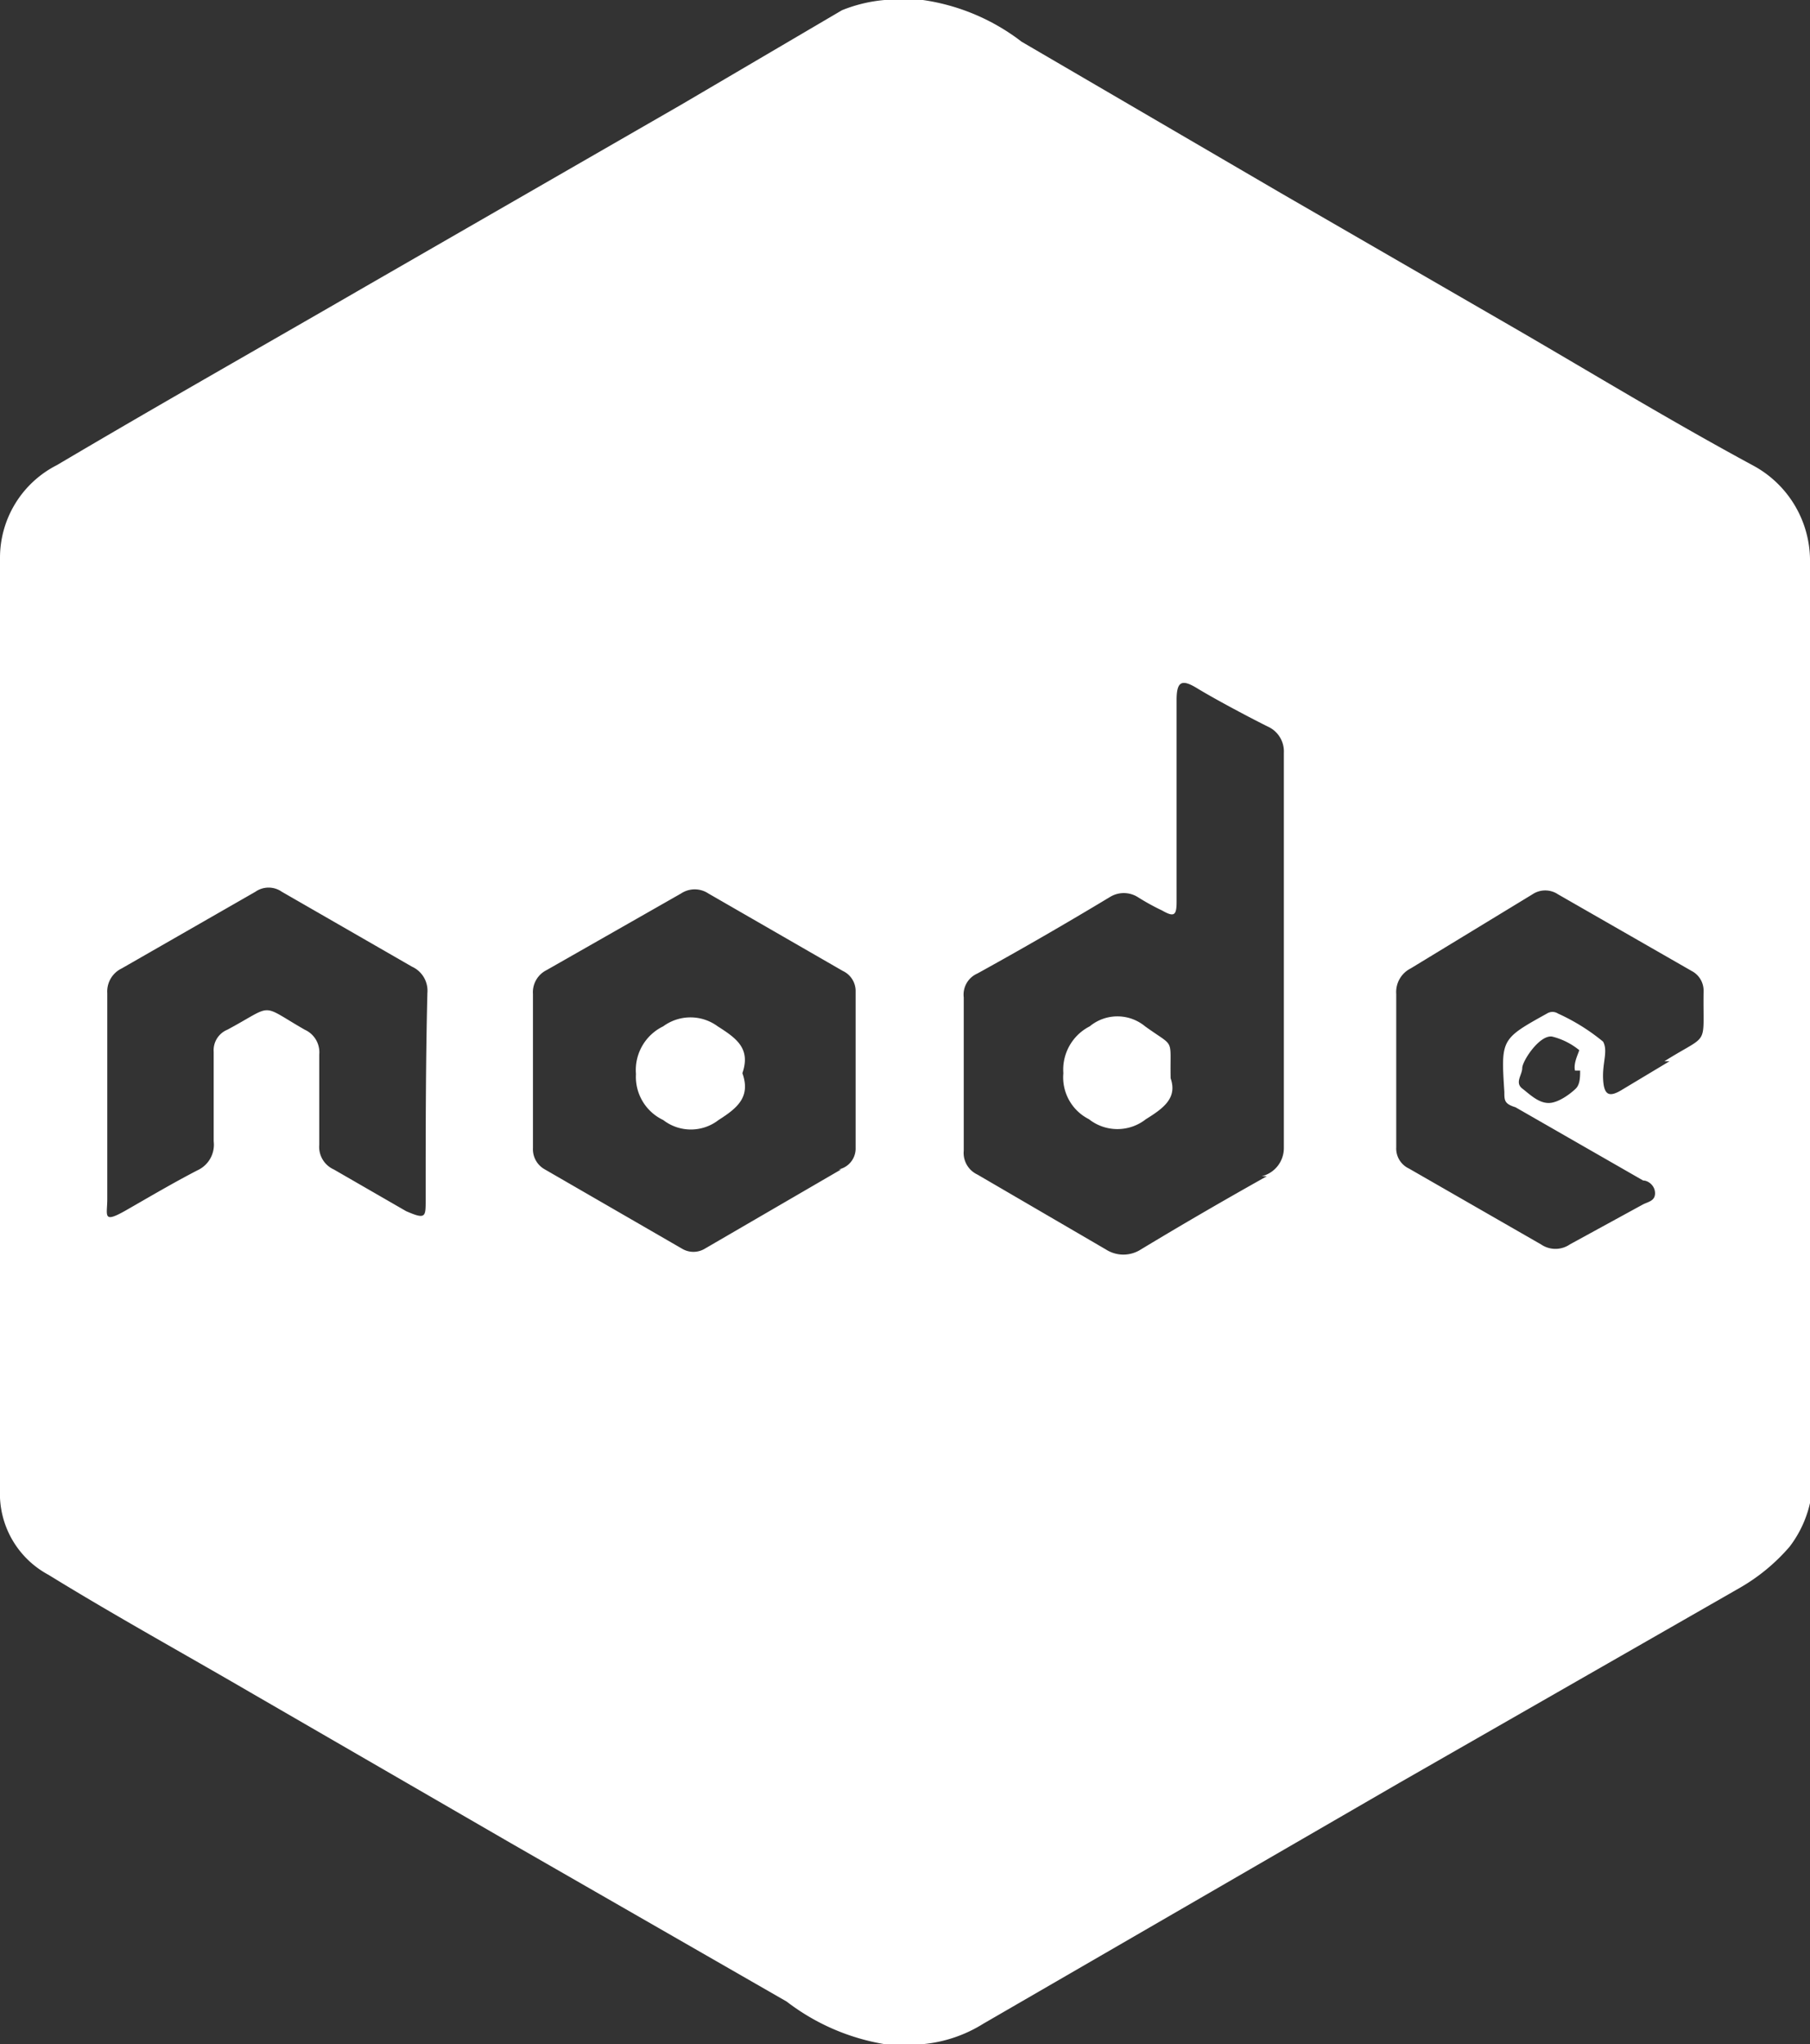 <svg xmlns="http://www.w3.org/2000/svg" viewBox="0 0 21.26 24"><rect x="0" y="0" width="21.26" height="24" fill="#333333" stroke="none"/><defs><style>.cls-1{fill:#fff;}</style></defs><g id="Layer_2" data-name="Layer 2"><g id="Layer_1-2" data-name="Layer 1"><path class="cls-1" d="M21.26,6.69V6.56a1.27,1.27,0,0,0-.66-1.09c-1-.54-1.9-1.09-2.85-1.64l-2.7-1.56L12,.49A2.48,2.48,0,0,0,10.84,0h-.45a1.74,1.74,0,0,0-.5.12L8,1.23,4.3,3.36c-1.21.7-2.43,1.39-3.63,2.1A1.22,1.22,0,0,0,0,6.55V17.49a1.08,1.08,0,0,0,.57,1c.78.48,1.58.92,2.37,1.38L6,21.64,9.24,23.5a2.58,2.58,0,0,0,1.15.5h.45a1.62,1.62,0,0,0,.71-.24l4.89-2.83,4-2.29a2.25,2.25,0,0,0,.58-.48,1.32,1.32,0,0,0,.27-.88ZM5,14.09c0,.2,0,.23-.23.13l-.85-.49a.29.29,0,0,1-.17-.29c0-.35,0-.71,0-1.06a.29.29,0,0,0-.17-.29h0c-.54-.31-.35-.3-.91,0a.26.26,0,0,0-.16.26c0,.35,0,.7,0,1.05a.33.33,0,0,1-.19.34c-.29.15-.56.31-.84.47s-.22.06-.22-.13V11.66a.3.3,0,0,1,.17-.29L3,10.47a.27.27,0,0,1,.31,0l1.53.88a.31.31,0,0,1,.18.31C5,12.48,5,13.28,5,14.09Zm4.88-.36-1.6.93a.26.26,0,0,1-.27,0l-1.61-.93a.27.27,0,0,1-.14-.25V11.67a.29.29,0,0,1,.16-.28L8,10.49a.29.29,0,0,1,.32,0l1.58.91a.26.26,0,0,1,.15.24c0,.62,0,1.23,0,1.85A.25.25,0,0,1,9.85,13.73Zm5,.08c-.5.28-1,.57-1.48.86a.38.38,0,0,1-.41,0l-1.51-.88a.28.28,0,0,1-.16-.28v-1.8a.27.27,0,0,1,.16-.28q.78-.43,1.56-.9a.31.31,0,0,1,.32,0,2.69,2.69,0,0,0,.29.16c.14.08.17.06.17-.1V8.22c0-.22.06-.25.24-.14s.55.31.83.45a.32.32,0,0,1,.19.31c0,.78,0,1.55,0,2.33s0,1.54,0,2.31A.34.34,0,0,1,14.82,13.81Zm4.73-1.35-.55.33c-.16.1-.22.07-.23-.12s.06-.33,0-.44a2.37,2.37,0,0,0-.53-.33.12.12,0,0,0-.13,0l0,0c-.54.3-.54.3-.5.92,0,.1,0,.14.13.18l1.5.86c.06,0,.14.06.14.15s-.08.1-.14.13l-.86.47a.3.3,0,0,1-.34,0l-1.55-.89a.26.26,0,0,1-.15-.25c0-.3,0-.61,0-.91s0-.59,0-.89a.31.31,0,0,1,.17-.3L18,10.5a.27.27,0,0,1,.3,0l1.57.9a.26.26,0,0,1,.14.24C20,12.31,20.09,12.12,19.55,12.46Zm-1.05.11c0,.07,0,.16-.05.21s-.2.17-.32.17-.22-.1-.31-.17,0-.16,0-.24.2-.39.35-.37a.81.81,0,0,1,.32.16C18.53,12.39,18.48,12.49,18.5,12.57Z"/><path class="cls-1" d="M13.75,12.66c.08.23-.08.35-.29.48a.54.54,0,0,1-.67,0,.55.55,0,0,1-.3-.54.57.57,0,0,1,.31-.55.51.51,0,0,1,.65,0C13.81,12.31,13.74,12.17,13.75,12.66Z"/><path class="cls-1" d="M8.72,12.6c.1.28-.06.41-.28.55a.53.53,0,0,1-.65,0,.56.56,0,0,1-.32-.54.57.57,0,0,1,.32-.56.54.54,0,0,1,.64,0C8.65,12.19,8.82,12.31,8.72,12.6Z"/></g></g></svg>